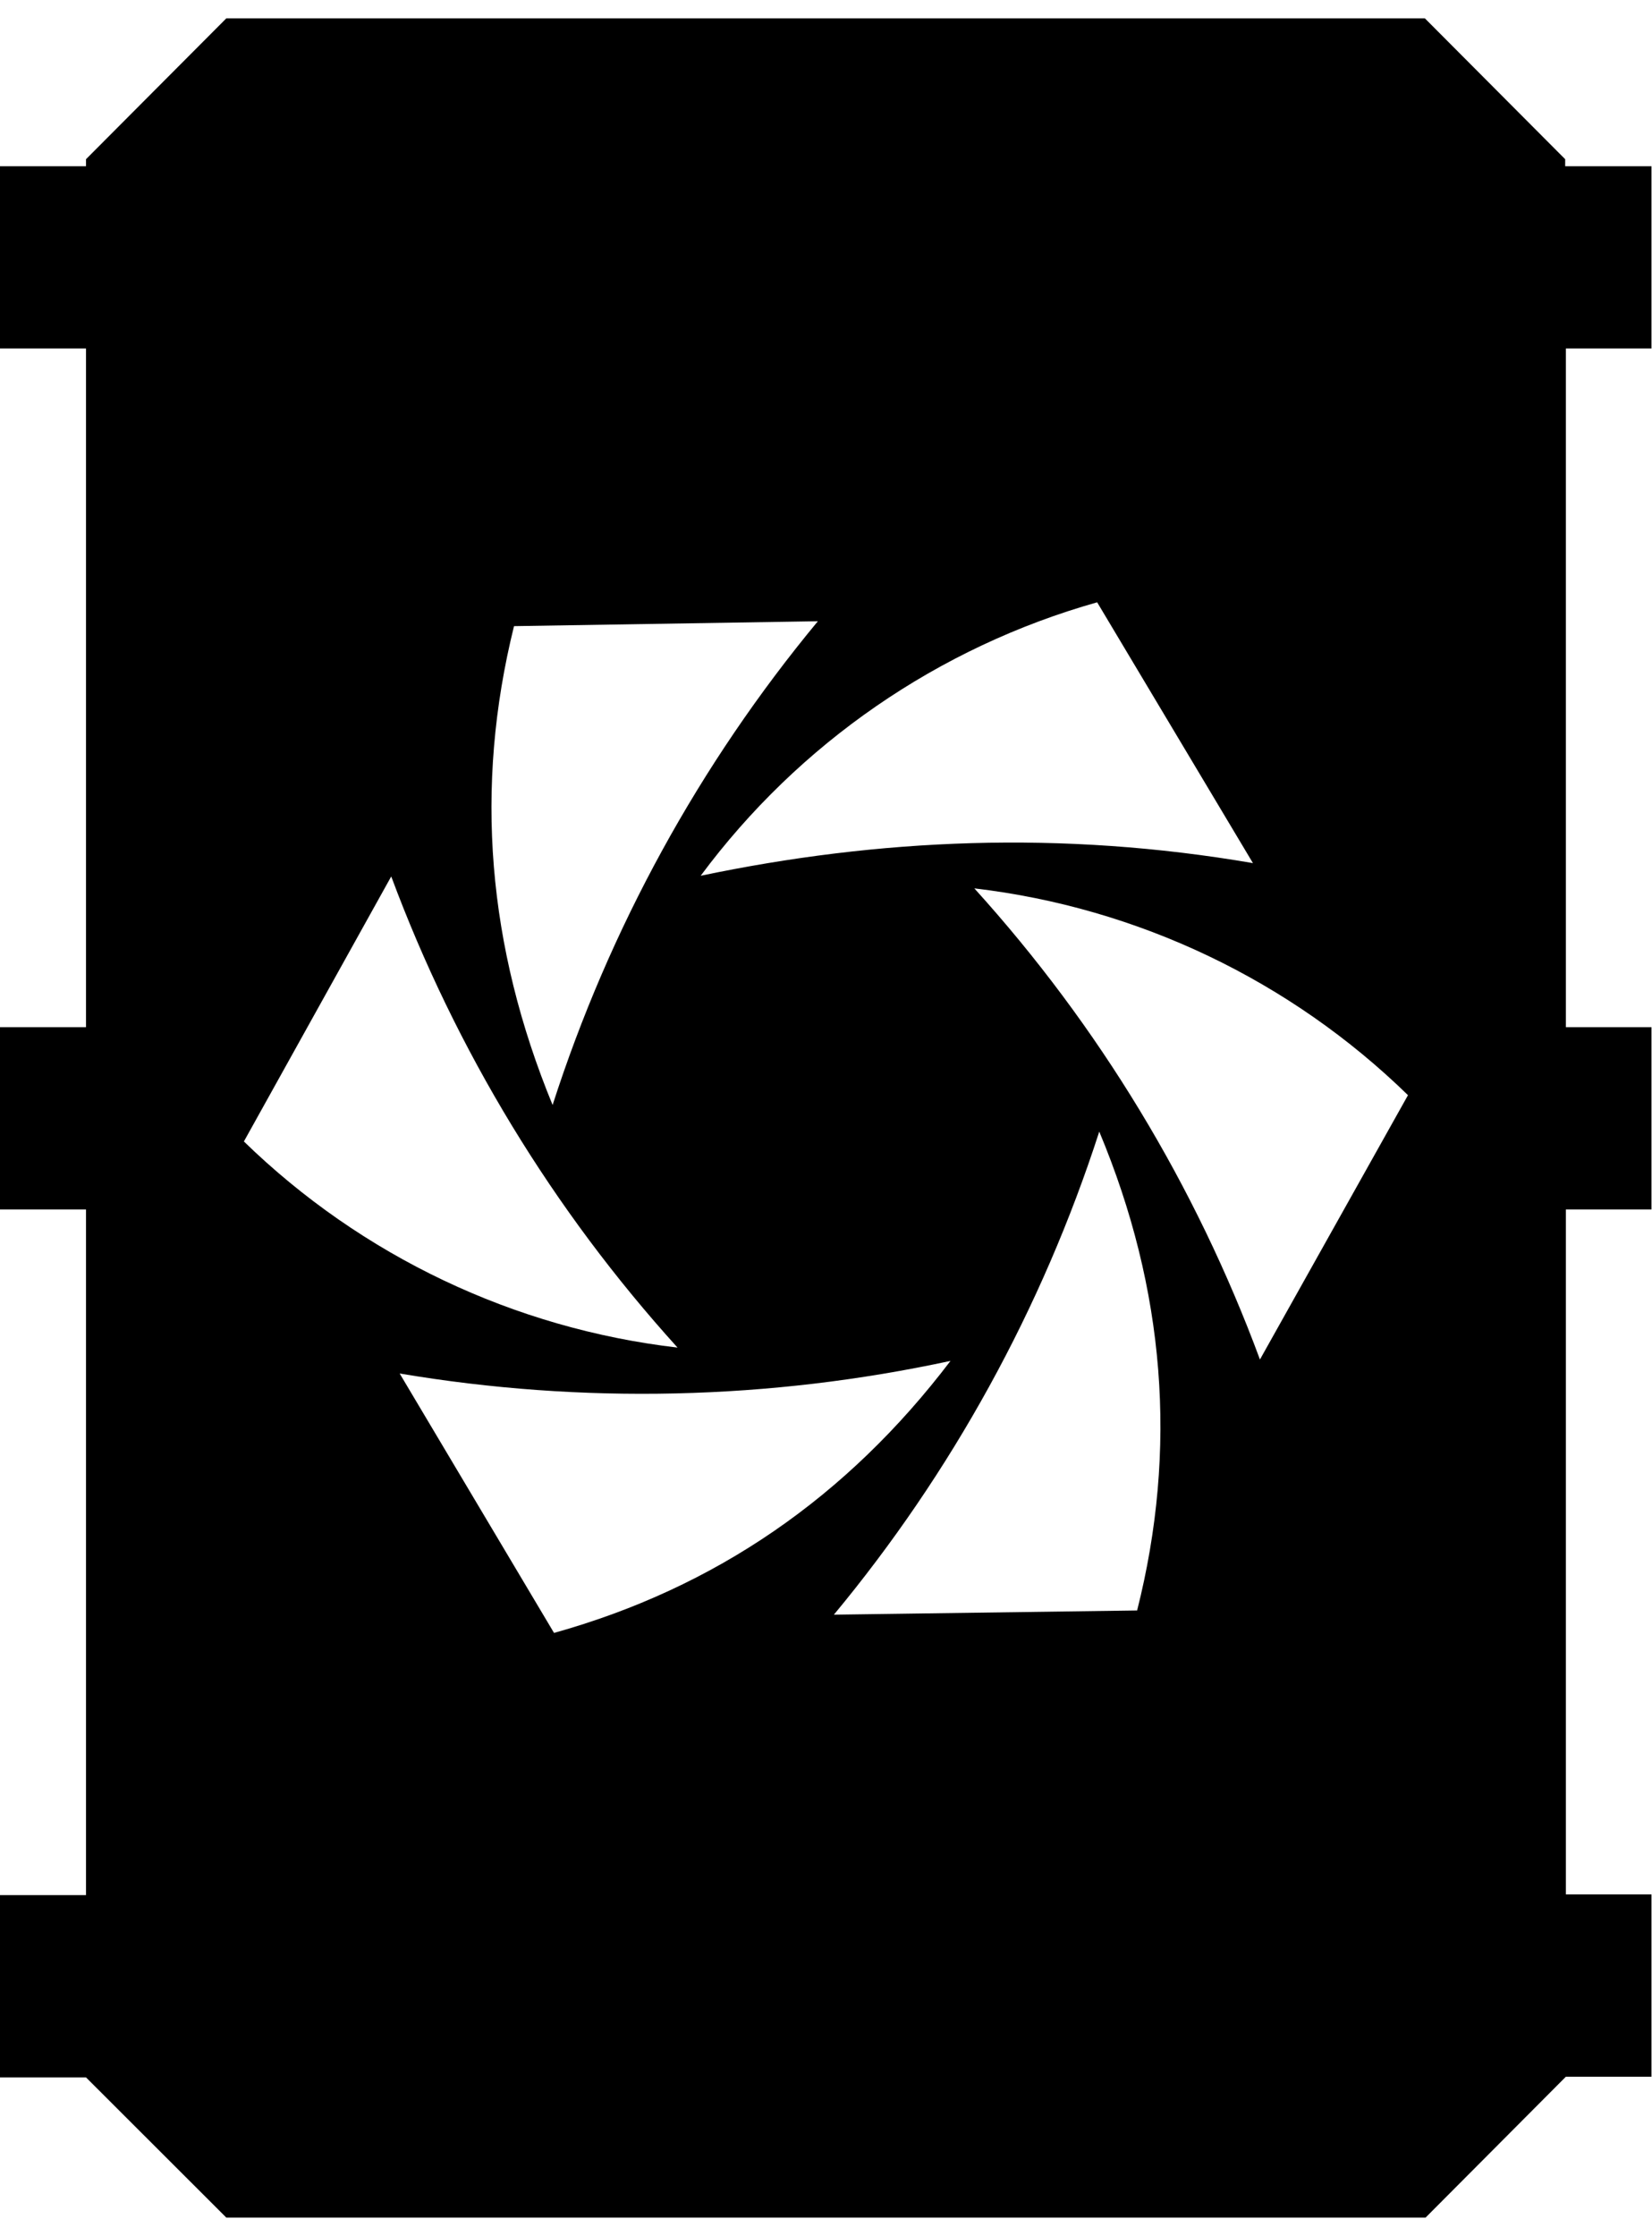 <svg xmlns="http://www.w3.org/2000/svg" id="root" viewBox="0 0 150 203">
  <path
    d="M 113.766 78.352 L 99.621 54.676 C 85.203 58.746 72.543 67.477 63.621 79.5 C 79.742 76.125 96.371 75.363 113.766 78.352 M 74.262 56.395 L 46.672 56.84 C 43.043 71.48 44.254 85.926 50.176 100.309 C 55.336 84.273 63.512 69.371 74.262 56.395 M 35.523 79.562 L 22.145 103.621 C 32.844 114.027 46.688 120.605 61.52 122.332 C 50.215 109.852 41.391 95.34 35.523 79.562 M 36.289 124.684 L 50.305 148.234 C 64.895 144.16 76.875 135.949 86.305 123.539 C 69.855 127.09 52.883 127.48 36.289 124.684 M 75.664 146.578 L 103.25 146.195 C 106.945 131.559 105.801 117.047 99.812 102.727 C 94.629 118.766 86.434 133.672 75.664 146.641 M 114.402 123.414 L 127.844 99.418 C 117.152 88.992 103.309 82.391 88.469 80.645 C 99.766 93.117 108.566 107.637 114.402 123.414 M 20.551 1.664 L 129.375 1.664 L 142.117 14.453 L 142.117 15.09 L 149.953 15.09 L 149.953 31.637 L 142.18 31.637 L 142.18 93.246 L 149.953 93.246 L 149.953 109.793 L 142.18 109.793 L 142.18 171.973 L 149.953 171.973 L 149.953 188.52 L 142.18 188.52 L 129.438 201.312 L 20.551 201.312 L 7.809 188.582 L -0.031 188.582 L -0.031 172.035 L 7.809 172.035 L 7.809 109.793 L -0.031 109.793 L -0.031 93.246 L 7.809 93.246 L 7.809 31.637 L -0.031 31.637 L -0.031 15.09 L 7.809 15.09 L 7.809 14.453 Z M 20.551 1.664 "
  />
</svg>
